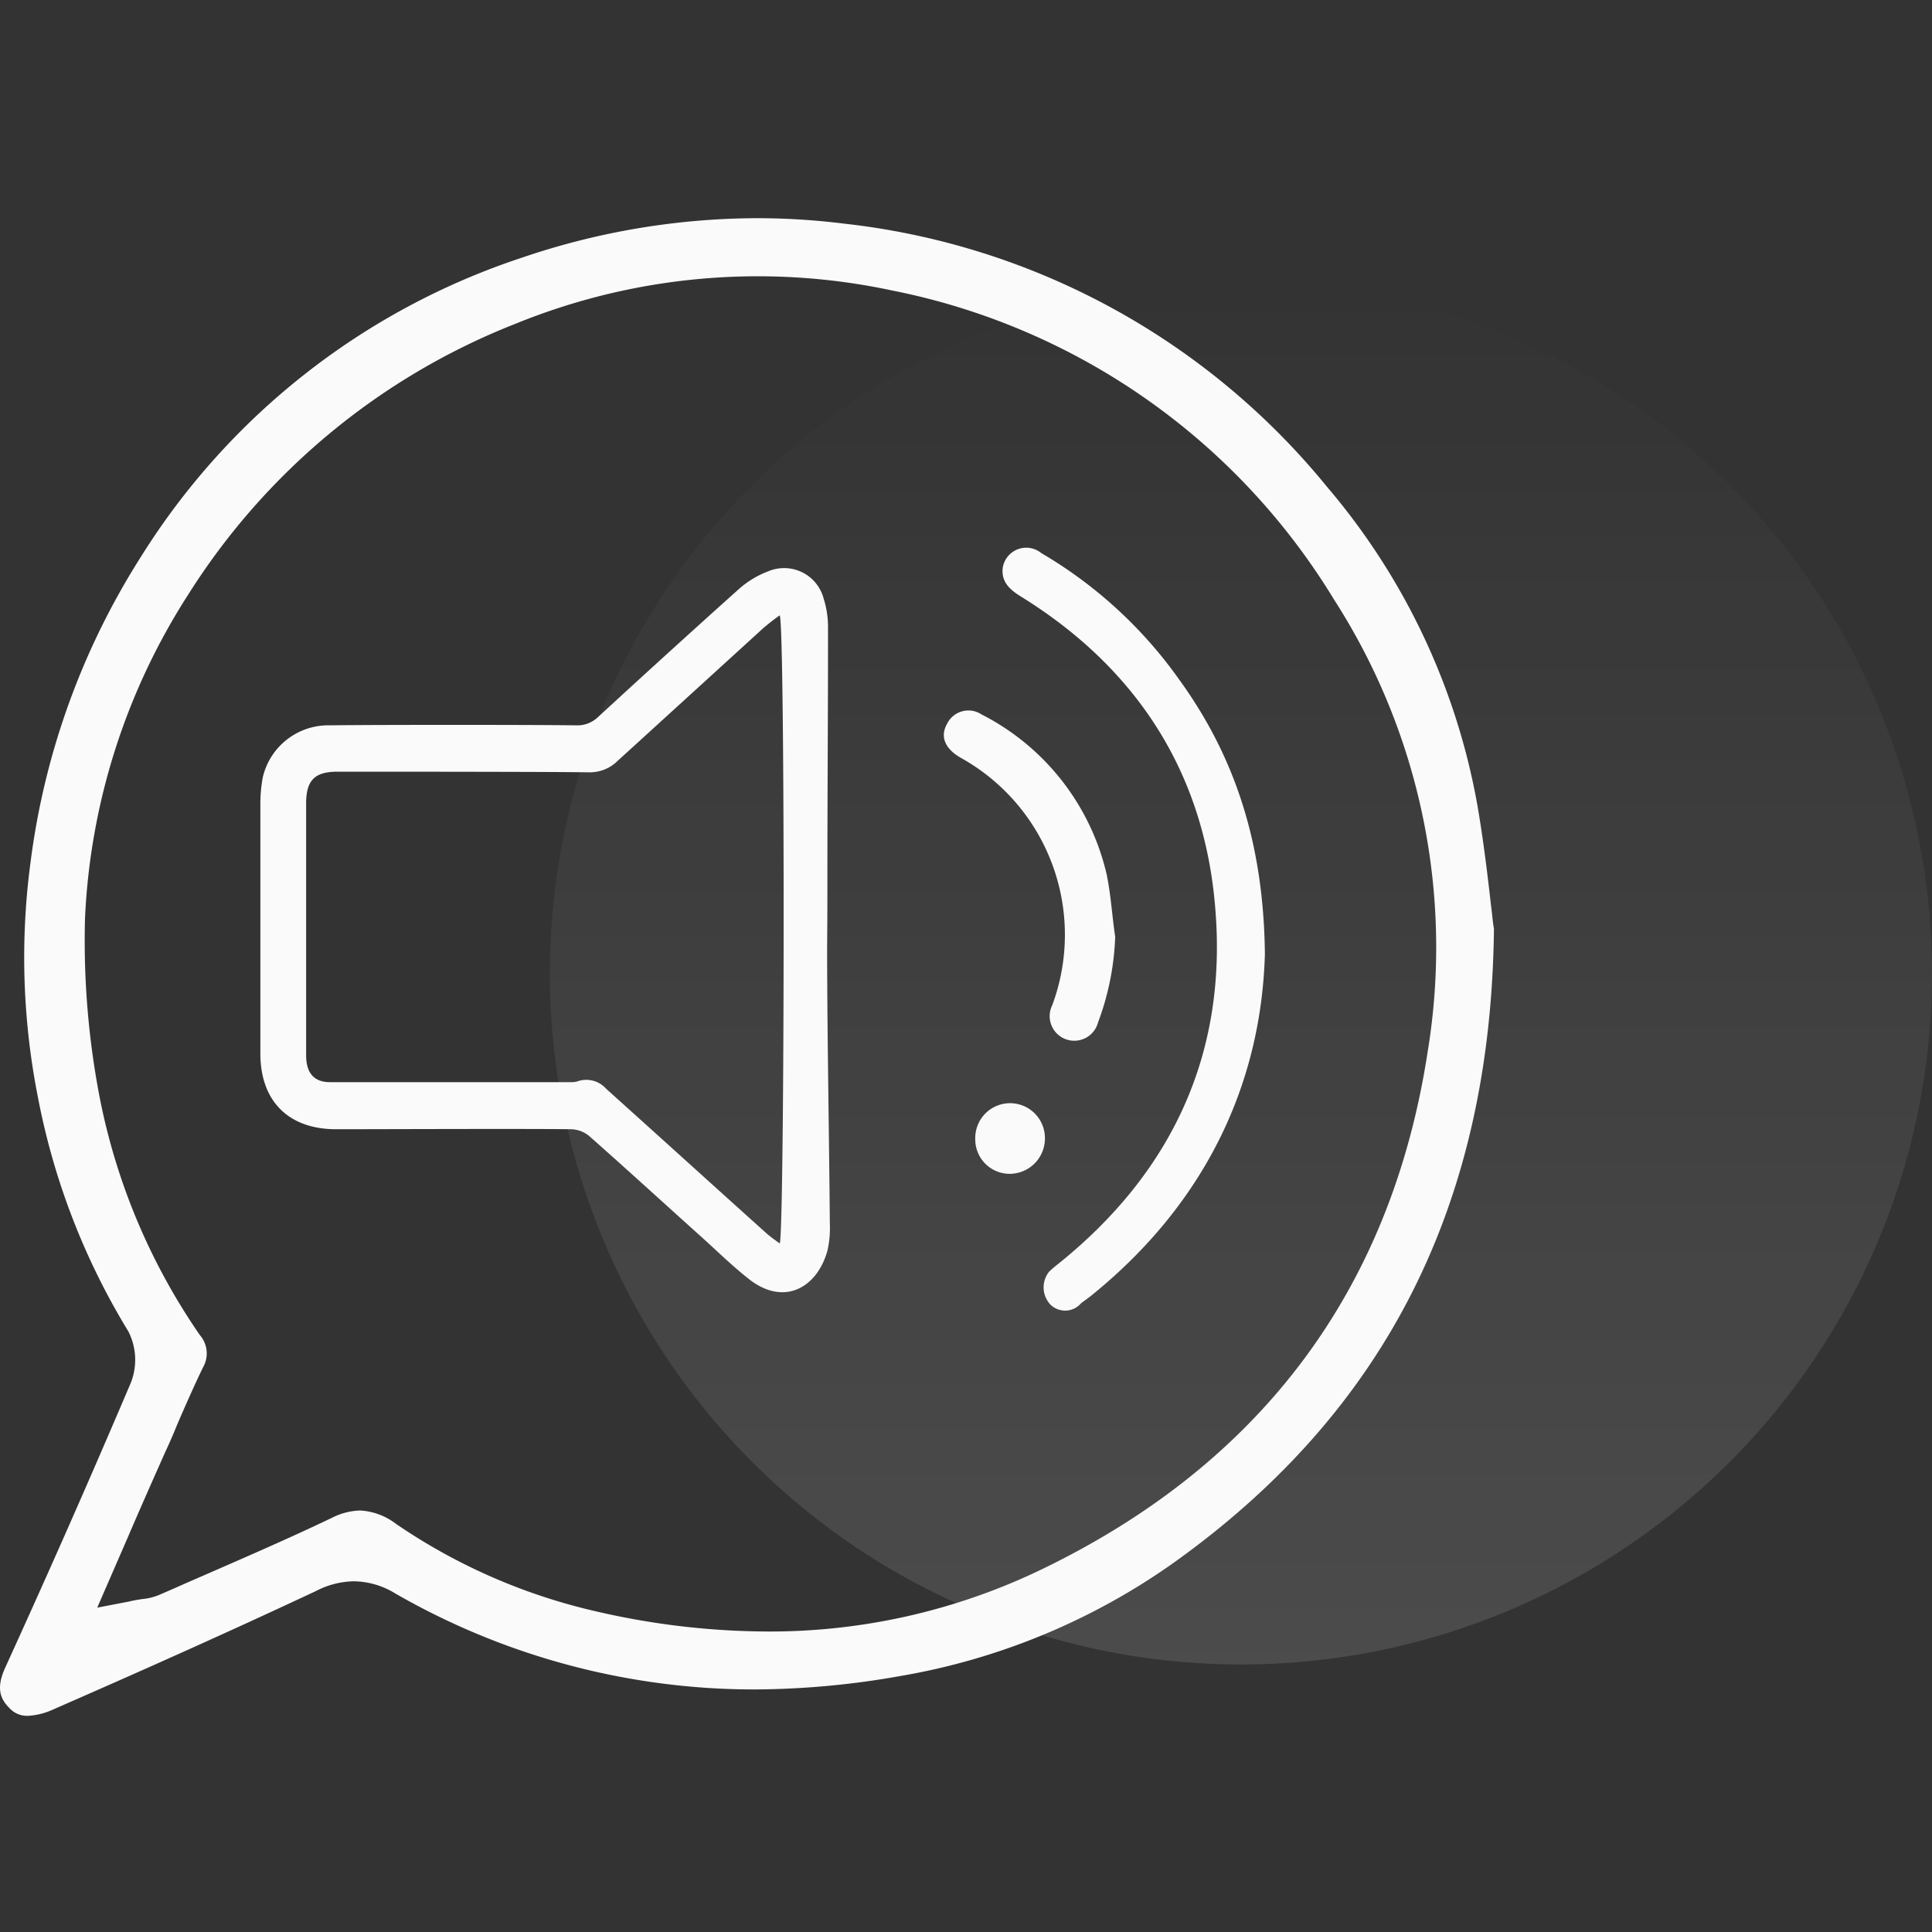 <svg xmlns="http://www.w3.org/2000/svg" xmlns:xlink="http://www.w3.org/1999/xlink" viewBox="0 0 130 130">
  <rect x="0" y="0" width="130" height="130" fill="#333333" stroke="none"/>
  <defs>
    <style>
      .cls-1 {
        fill: none;
      }

      .cls-2 {
        opacity: 0.12;
        fill: url(#linear-gradient);
      }

      .cls-3 {
        fill: #fafafa;
      }
    </style>
    <linearGradient id="linear-gradient" x1="0.5" x2="0.5" y2="1" gradientUnits="objectBoundingBox">
      <stop offset="0" stop-color="#fff" stop-opacity="0"/>
      <stop offset="1" stop-color="#fff"/>
    </linearGradient>
  </defs>
  <g id="cfu-submit" transform="translate(16945 552)">
    <rect id="Rectangle_281" data-name="Rectangle 281" class="cls-1" width="130" height="130" transform="translate(-16945 -552)"/>
    <g id="Group_525" data-name="Group 525" transform="translate(-16908 -533)">
      <ellipse id="Ellipse_106" data-name="Ellipse 106" class="cls-2" cx="46.5" cy="46.5" rx="46.5" ry="46.5" transform="translate(0 0)"/>
    </g>
    <g id="Group_3524" data-name="Group 3524" transform="translate(-16945.088 -537.319)">
      <path id="Path_15846" data-name="Path 15846" class="cls-3" d="M80.854,78.016c0,5.674-.041,3.125,0,8.84.041,4.851.123,9.662.164,14.513a6.9,6.9,0,0,1-.164,1.85c-.7,2.508-2.96,3.782-5.345,1.85-1.192-.946-2.261-2.015-3.371-3-2.426-2.179-4.851-4.4-7.318-6.578a1.983,1.983,0,0,0-1.233-.452c-2.8-.041-12.992,0-15.788,0-3.207,0-5.1-1.891-5.1-5.1V73.288a9.943,9.943,0,0,1,.164-1.932,4.528,4.528,0,0,1,4.523-3.495c3.042-.041,13.485-.041,16.528,0a2.006,2.006,0,0,0,1.48-.534c3.125-2.878,6.29-5.756,9.456-8.593A6.334,6.334,0,0,1,76.866,57.5a2.751,2.751,0,0,1,3.741,1.85,6.372,6.372,0,0,1,.288,1.973C80.9,66.833,80.854,72.424,80.854,78.016ZM77.647,60.46a14.058,14.058,0,0,0-1.151.9l-9.744,8.881a2.665,2.665,0,0,1-1.973.781c-3.166-.041-13.732-.041-16.9-.041-1.521,0-2.1.576-2.1,2.138V90.062c0,1.192.534,1.809,1.6,1.809H63.545A1.686,1.686,0,0,0,64,91.83a1.786,1.786,0,0,1,1.973.493c3.618,3.248,7.236,6.537,10.854,9.785.247.206.534.411.822.617C77.976,101.9,78.017,61.2,77.647,60.46Z" transform="translate(-25.092 -33.736)"/>
      <g id="Group_3523" data-name="Group 3523" transform="translate(63.596 22.21)">
        <path id="Path_15847" data-name="Path 15847" class="cls-3" d="M181.817,81.311c-.247,8.84-4.07,16.857-11.718,23.024-.206.164-.452.329-.658.493a1.408,1.408,0,0,1-2.056.082,1.691,1.691,0,0,1-.082-2.22,7.153,7.153,0,0,1,.576-.493c7.647-6.126,11.389-14.1,10.607-23.846-.7-9.127-5.222-16.2-13.033-21.05-.74-.452-1.4-.987-1.275-1.973a1.6,1.6,0,0,1,2.59-.987,29.866,29.866,0,0,1,9.251,8.47C179.843,68.072,181.734,73.952,181.817,81.311Z" transform="translate(-160.213 -54.019)"/>
        <path id="Path_15848" data-name="Path 15848" class="cls-3" d="M166.085,95.805a18.15,18.15,0,0,1-1.151,5.756,1.655,1.655,0,1,1-3.084-1.151,13.619,13.619,0,0,0-6.167-16.651c-1.069-.617-1.4-1.439-.9-2.3a1.594,1.594,0,0,1,2.3-.617,16.171,16.171,0,0,1,8.428,10.772C165.8,93.01,165.88,94.449,166.085,95.805Z" transform="translate(-154.554 -69.665)"/>
        <path id="Path_15849" data-name="Path 15849" class="cls-3" d="M164.387,147.243a2.378,2.378,0,0,1-2.344,2.385,2.317,2.317,0,0,1-2.344-2.344,2.344,2.344,0,1,1,4.687-.041Z" transform="translate(-157.584 -107.535)"/>
      </g>
      <path id="Path_15850" data-name="Path 15850" class="cls-3" d="M1.984,100.771a1.591,1.591,0,0,1-1.275-.534c-.617-.617-.9-1.357-.247-2.755C2.971,91.972,5.6,86.093,8.891,78.364a4.212,4.212,0,0,0-.164-3.454A47.226,47.226,0,0,1,2.642,59.163a48.386,48.386,0,0,1-.493-15.87,50.072,50.072,0,0,1,7.4-20.475A47.918,47.918,0,0,1,35.163,2.672,49.4,49.4,0,0,1,50.992,0a47.687,47.687,0,0,1,5.92.37,48.865,48.865,0,0,1,32.48,17.72A45.237,45.237,0,0,1,99.507,39.552c.411,2.385.7,4.851.9,6.619.082.617.123,1.192.206,1.645-.206,18.46-7.236,32.4-21.462,42.594a44.866,44.866,0,0,1-18.5,7.688,56.923,56.923,0,0,1-9.744.9,48.446,48.446,0,0,1-24.216-6.455,5.431,5.431,0,0,0-2.8-.822,5.727,5.727,0,0,0-2.549.658c-6.044,2.837-12.334,5.633-17.885,8.058A4.628,4.628,0,0,1,1.984,100.771ZM24.309,86.957a4.344,4.344,0,0,1,2.426.9A39.331,39.331,0,0,0,40.179,93.74,51.73,51.73,0,0,0,51.732,95.1a42.11,42.11,0,0,0,18.3-4.111c14.842-7.113,23.641-18.83,26.108-34.824a43.272,43.272,0,0,0-6.29-30.507,45.043,45.043,0,0,0-29.767-20.8A43.209,43.209,0,0,0,34.752,7.113a45.85,45.85,0,0,0-22,18.214A43.89,43.89,0,0,0,5.808,47.117a55.714,55.714,0,0,0,.987,12.046,42.443,42.443,0,0,0,6.743,15.993,1.881,1.881,0,0,1,.206,2.179c-.617,1.275-1.192,2.59-1.727,3.824-.247.617-.534,1.275-.822,1.891-.822,1.85-1.645,3.7-2.508,5.715L6.63,93.494l2.138-.411c.329-.082.617-.123.863-.164a3.862,3.862,0,0,0,1.275-.329c.863-.37,1.768-.781,2.631-1.151,2.919-1.275,5.962-2.59,8.881-3.988A4.463,4.463,0,0,1,24.309,86.957Z" transform="translate(0)"/>
    </g>
  </g>
</svg>

